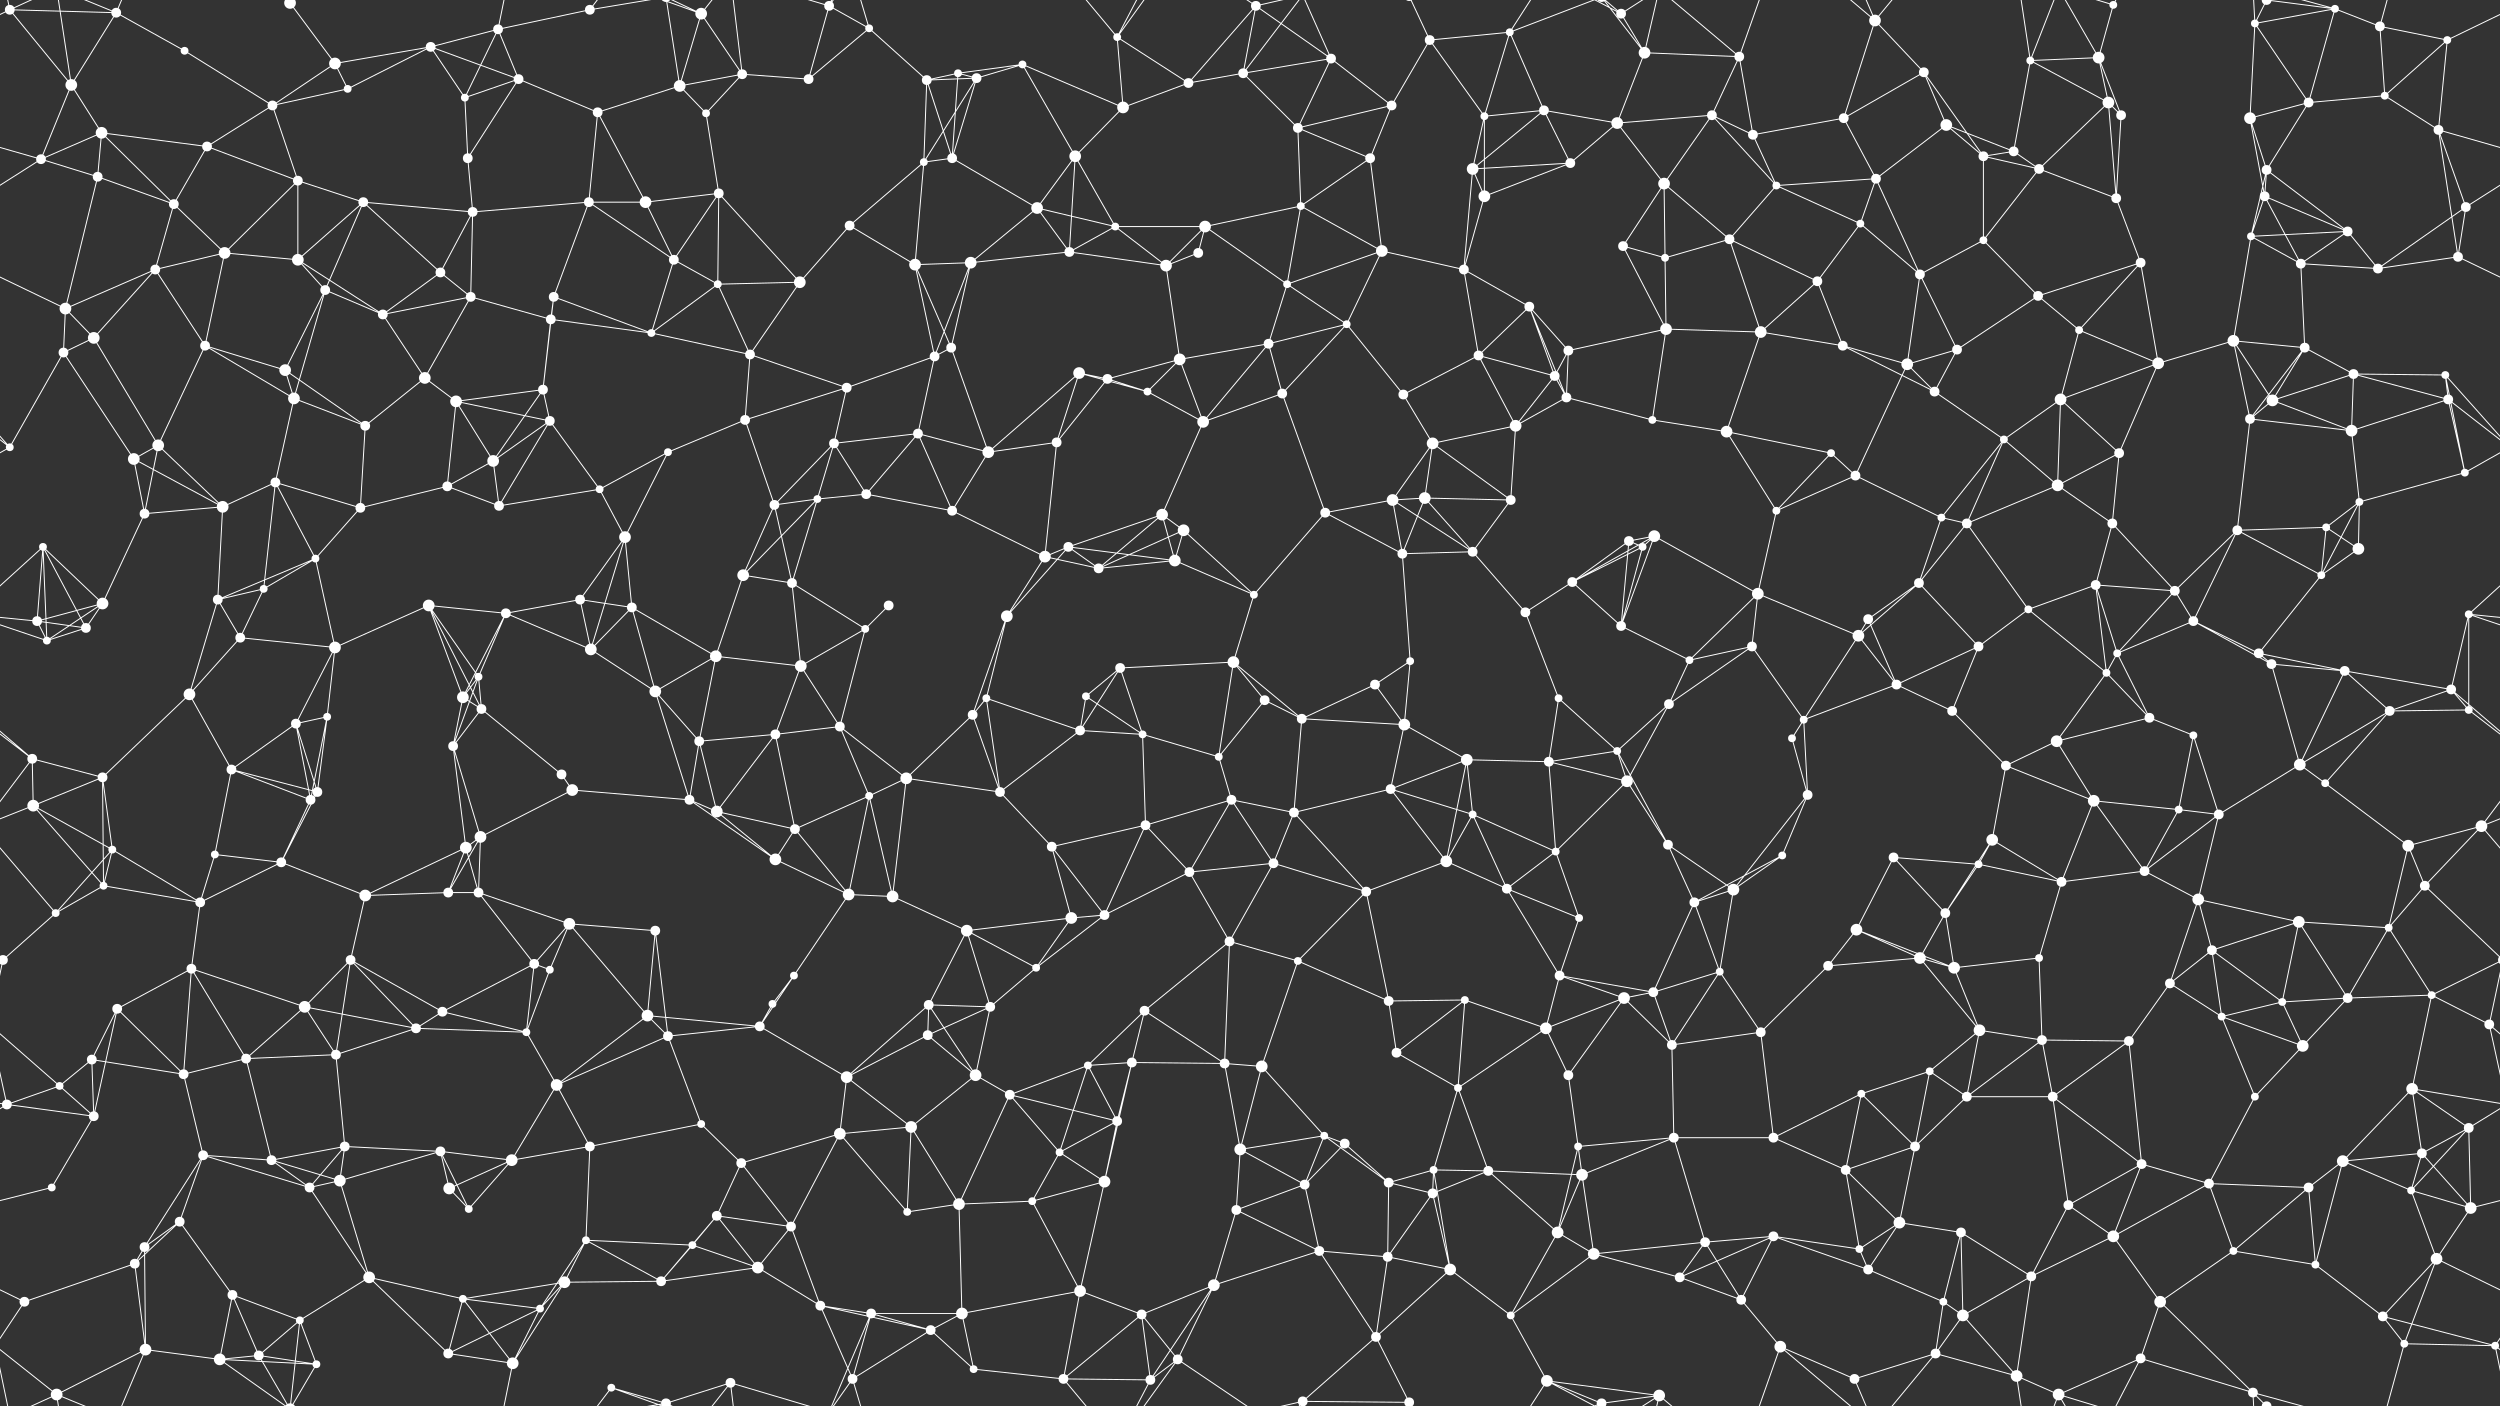 <svg xmlns="http://www.w3.org/2000/svg" width="2560" height="1440" fill="#fff"><rect width="100%" height="100%" fill="#333333" stroke="none"/><circle cx="10" cy="10" r="5"/><circle cx="119" cy="13" r="5"/><circle cx="189" cy="52" r="4"/><circle cx="297" cy="3" r="6"/><circle cx="297" cy="1443" r="6"/><circle cx="343" cy="65" r="6"/><circle cx="441" cy="48" r="5"/><circle cx="510" cy="30" r="5"/><circle cx="604" cy="10" r="5"/><circle cx="718" cy="14" r="6"/><circle cx="760" cy="76" r="5"/><circle cx="849" cy="6" r="5"/><circle cx="890" cy="29" r="4"/><circle cx="981" cy="75" r="4"/><circle cx="1047" cy="66" r="4"/><circle cx="1144" cy="38" r="4"/><circle cx="1273" cy="75" r="5"/><circle cx="1286" cy="6" r="5"/><circle cx="1363" cy="60" r="5"/><circle cx="1464" cy="41" r="5"/><circle cx="1546" cy="33" r="4"/><circle cx="1660" cy="14" r="5"/><circle cx="1684" cy="54" r="6"/><circle cx="1781" cy="58" r="5"/><circle cx="1920" cy="21" r="6"/><circle cx="1970" cy="74" r="5"/><circle cx="2079" cy="62" r="4"/><circle cx="2149" cy="59" r="6"/><circle cx="2164" cy="5" r="4"/><circle cx="2309" cy="24" r="4"/><circle cx="2391" cy="9" r="4"/><circle cx="2437" cy="27" r="5"/><circle cx="2506" cy="41" r="4"/><circle cx="73" cy="87" r="6"/><circle cx="104" cy="136" r="6"/><circle cx="212" cy="150" r="5"/><circle cx="279" cy="108" r="5"/><circle cx="356" cy="91" r="4"/><circle cx="476" cy="100" r="4"/><circle cx="531" cy="81" r="5"/><circle cx="612" cy="115" r="5"/><circle cx="696" cy="88" r="6"/><circle cx="723" cy="116" r="4"/><circle cx="828" cy="81" r="5"/><circle cx="949" cy="82" r="5"/><circle cx="1000" cy="80" r="5"/><circle cx="1101" cy="160" r="6"/><circle cx="1150" cy="110" r="6"/><circle cx="1217" cy="85" r="5"/><circle cx="1329" cy="131" r="5"/><circle cx="1425" cy="108" r="5"/><circle cx="1520" cy="119" r="4"/><circle cx="1581" cy="113" r="5"/><circle cx="1656" cy="126" r="6"/><circle cx="1753" cy="118" r="5"/><circle cx="1795" cy="138" r="5"/><circle cx="1888" cy="121" r="5"/><circle cx="1993" cy="128" r="6"/><circle cx="2062" cy="155" r="5"/><circle cx="2159" cy="105" r="6"/><circle cx="2172" cy="118" r="5"/><circle cx="2304" cy="121" r="6"/><circle cx="2364" cy="105" r="5"/><circle cx="2442" cy="98" r="4"/><circle cx="2497" cy="133" r="5"/><circle cx="42" cy="163" r="5"/><circle cx="100" cy="181" r="5"/><circle cx="178" cy="209" r="5"/><circle cx="305" cy="185" r="5"/><circle cx="372" cy="207" r="5"/><circle cx="479" cy="162" r="5"/><circle cx="484" cy="217" r="5"/><circle cx="603" cy="207" r="5"/><circle cx="661" cy="207" r="6"/><circle cx="736" cy="198" r="5"/><circle cx="870" cy="231" r="5"/><circle cx="946" cy="166" r="4"/><circle cx="975" cy="162" r="5"/><circle cx="1062" cy="213" r="6"/><circle cx="1142" cy="232" r="4"/><circle cx="1234" cy="232" r="6"/><circle cx="1332" cy="211" r="4"/><circle cx="1403" cy="162" r="5"/><circle cx="1508" cy="173" r="6"/><circle cx="1520" cy="201" r="6"/><circle cx="1608" cy="167" r="5"/><circle cx="1704" cy="188" r="6"/><circle cx="1819" cy="190" r="4"/><circle cx="1905" cy="229" r="4"/><circle cx="1921" cy="183" r="5"/><circle cx="2031" cy="160" r="5"/><circle cx="2088" cy="173" r="5"/><circle cx="2167" cy="203" r="5"/><circle cx="2319" cy="201" r="5"/><circle cx="2321" cy="174" r="5"/><circle cx="2404" cy="237" r="5"/><circle cx="2525" cy="212" r="5"/><circle cx="67" cy="316" r="6"/><circle cx="159" cy="276" r="5"/><circle cx="230" cy="259" r="6"/><circle cx="305" cy="266" r="6"/><circle cx="333" cy="297" r="5"/><circle cx="451" cy="279" r="5"/><circle cx="482" cy="304" r="5"/><circle cx="567" cy="304" r="5"/><circle cx="690" cy="266" r="5"/><circle cx="735" cy="291" r="4"/><circle cx="819" cy="289" r="6"/><circle cx="937" cy="271" r="6"/><circle cx="994" cy="269" r="6"/><circle cx="1095" cy="258" r="5"/><circle cx="1194" cy="272" r="6"/><circle cx="1227" cy="259" r="5"/><circle cx="1318" cy="291" r="4"/><circle cx="1415" cy="257" r="6"/><circle cx="1499" cy="276" r="5"/><circle cx="1566" cy="314" r="5"/><circle cx="1662" cy="252" r="5"/><circle cx="1705" cy="264" r="4"/><circle cx="1771" cy="245" r="5"/><circle cx="1861" cy="288" r="5"/><circle cx="1966" cy="281" r="5"/><circle cx="2031" cy="246" r="4"/><circle cx="2087" cy="303" r="5"/><circle cx="2192" cy="269" r="5"/><circle cx="2305" cy="242" r="4"/><circle cx="2356" cy="270" r="5"/><circle cx="2435" cy="275" r="5"/><circle cx="2517" cy="263" r="5"/><circle cx="65" cy="361" r="5"/><circle cx="96" cy="346" r="6"/><circle cx="210" cy="354" r="5"/><circle cx="292" cy="379" r="6"/><circle cx="392" cy="322" r="5"/><circle cx="435" cy="387" r="6"/><circle cx="556" cy="399" r="5"/><circle cx="564" cy="327" r="5"/><circle cx="667" cy="341" r="4"/><circle cx="768" cy="363" r="5"/><circle cx="867" cy="397" r="5"/><circle cx="957" cy="365" r="5"/><circle cx="974" cy="356" r="5"/><circle cx="1105" cy="382" r="6"/><circle cx="1134" cy="388" r="5"/><circle cx="1208" cy="368" r="6"/><circle cx="1299" cy="352" r="5"/><circle cx="1379" cy="332" r="4"/><circle cx="1514" cy="364" r="5"/><circle cx="1592" cy="385" r="5"/><circle cx="1606" cy="359" r="5"/><circle cx="1706" cy="337" r="6"/><circle cx="1803" cy="340" r="6"/><circle cx="1887" cy="354" r="5"/><circle cx="1953" cy="373" r="6"/><circle cx="2004" cy="358" r="5"/><circle cx="2129" cy="338" r="4"/><circle cx="2210" cy="372" r="6"/><circle cx="2287" cy="349" r="6"/><circle cx="2360" cy="356" r="5"/><circle cx="2410" cy="383" r="5"/><circle cx="2504" cy="384" r="4"/><circle cx="10" cy="458" r="4"/><circle cx="137" cy="470" r="6"/><circle cx="162" cy="456" r="6"/><circle cx="301" cy="408" r="6"/><circle cx="374" cy="436" r="5"/><circle cx="467" cy="411" r="6"/><circle cx="505" cy="472" r="6"/><circle cx="563" cy="431" r="5"/><circle cx="684" cy="463" r="4"/><circle cx="763" cy="430" r="5"/><circle cx="854" cy="454" r="5"/><circle cx="940" cy="444" r="5"/><circle cx="1012" cy="463" r="6"/><circle cx="1082" cy="453" r="5"/><circle cx="1175" cy="401" r="4"/><circle cx="1232" cy="432" r="6"/><circle cx="1313" cy="403" r="5"/><circle cx="1437" cy="404" r="5"/><circle cx="1467" cy="454" r="6"/><circle cx="1552" cy="436" r="6"/><circle cx="1604" cy="407" r="5"/><circle cx="1692" cy="430" r="4"/><circle cx="1768" cy="442" r="6"/><circle cx="1875" cy="464" r="4"/><circle cx="1981" cy="401" r="5"/><circle cx="2052" cy="450" r="4"/><circle cx="2110" cy="409" r="6"/><circle cx="2170" cy="464" r="5"/><circle cx="2304" cy="429" r="5"/><circle cx="2327" cy="410" r="6"/><circle cx="2408" cy="441" r="6"/><circle cx="2507" cy="409" r="5"/><circle cx="44" cy="560" r="4"/><circle cx="148" cy="526" r="5"/><circle cx="228" cy="519" r="6"/><circle cx="282" cy="494" r="5"/><circle cx="369" cy="520" r="5"/><circle cx="458" cy="498" r="5"/><circle cx="511" cy="518" r="5"/><circle cx="614" cy="501" r="4"/><circle cx="640" cy="550" r="6"/><circle cx="793" cy="517" r="5"/><circle cx="837" cy="511" r="4"/><circle cx="887" cy="506" r="5"/><circle cx="975" cy="523" r="5"/><circle cx="1094" cy="560" r="5"/><circle cx="1190" cy="527" r="6"/><circle cx="1212" cy="543" r="6"/><circle cx="1357" cy="525" r="5"/><circle cx="1426" cy="512" r="6"/><circle cx="1459" cy="510" r="6"/><circle cx="1547" cy="512" r="5"/><circle cx="1668" cy="554" r="5"/><circle cx="1694" cy="549" r="6"/><circle cx="1819" cy="523" r="4"/><circle cx="1900" cy="487" r="5"/><circle cx="1988" cy="530" r="4"/><circle cx="2014" cy="536" r="5"/><circle cx="2107" cy="497" r="6"/><circle cx="2163" cy="536" r="5"/><circle cx="2291" cy="543" r="5"/><circle cx="2382" cy="540" r="4"/><circle cx="2416" cy="514" r="4"/><circle cx="2524" cy="484" r="4"/><circle cx="38" cy="636" r="5"/><circle cx="105" cy="618" r="6"/><circle cx="223" cy="614" r="5"/><circle cx="270" cy="603" r="4"/><circle cx="323" cy="572" r="4"/><circle cx="439" cy="620" r="6"/><circle cx="518" cy="628" r="5"/><circle cx="594" cy="614" r="5"/><circle cx="647" cy="622" r="5"/><circle cx="761" cy="589" r="6"/><circle cx="811" cy="597" r="5"/><circle cx="910" cy="620" r="5"/><circle cx="1031" cy="631" r="6"/><circle cx="1070" cy="570" r="6"/><circle cx="1125" cy="582" r="5"/><circle cx="1203" cy="574" r="6"/><circle cx="1284" cy="609" r="4"/><circle cx="1436" cy="567" r="5"/><circle cx="1508" cy="565" r="5"/><circle cx="1562" cy="627" r="5"/><circle cx="1610" cy="596" r="5"/><circle cx="1682" cy="560" r="4"/><circle cx="1800" cy="608" r="6"/><circle cx="1913" cy="634" r="5"/><circle cx="1965" cy="597" r="5"/><circle cx="2077" cy="624" r="4"/><circle cx="2146" cy="599" r="5"/><circle cx="2227" cy="605" r="5"/><circle cx="2246" cy="636" r="5"/><circle cx="2377" cy="589" r="4"/><circle cx="2415" cy="562" r="6"/><circle cx="2528" cy="629" r="4"/><circle cx="48" cy="656" r="4"/><circle cx="88" cy="643" r="5"/><circle cx="194" cy="711" r="6"/><circle cx="246" cy="653" r="5"/><circle cx="343" cy="663" r="6"/><circle cx="474" cy="714" r="6"/><circle cx="490" cy="693" r="4"/><circle cx="605" cy="665" r="6"/><circle cx="671" cy="708" r="6"/><circle cx="733" cy="672" r="6"/><circle cx="820" cy="682" r="6"/><circle cx="886" cy="644" r="4"/><circle cx="1010" cy="715" r="4"/><circle cx="1112" cy="713" r="4"/><circle cx="1147" cy="684" r="5"/><circle cx="1263" cy="678" r="6"/><circle cx="1295" cy="717" r="5"/><circle cx="1408" cy="701" r="5"/><circle cx="1444" cy="677" r="4"/><circle cx="1596" cy="715" r="4"/><circle cx="1660" cy="641" r="5"/><circle cx="1730" cy="676" r="4"/><circle cx="1794" cy="662" r="5"/><circle cx="1903" cy="651" r="6"/><circle cx="1942" cy="701" r="5"/><circle cx="2026" cy="662" r="5"/><circle cx="2157" cy="689" r="4"/><circle cx="2168" cy="669" r="4"/><circle cx="2313" cy="669" r="5"/><circle cx="2326" cy="680" r="5"/><circle cx="2401" cy="687" r="5"/><circle cx="2510" cy="706" r="5"/><circle cx="33" cy="777" r="5"/><circle cx="105" cy="796" r="5"/><circle cx="237" cy="788" r="5"/><circle cx="303" cy="741" r="5"/><circle cx="335" cy="734" r="4"/><circle cx="464" cy="764" r="5"/><circle cx="493" cy="726" r="5"/><circle cx="575" cy="793" r="5"/><circle cx="716" cy="759" r="5"/><circle cx="794" cy="752" r="5"/><circle cx="860" cy="744" r="5"/><circle cx="928" cy="797" r="6"/><circle cx="996" cy="732" r="5"/><circle cx="1106" cy="748" r="5"/><circle cx="1170" cy="752" r="4"/><circle cx="1248" cy="775" r="4"/><circle cx="1333" cy="736" r="5"/><circle cx="1438" cy="742" r="6"/><circle cx="1502" cy="778" r="6"/><circle cx="1586" cy="780" r="5"/><circle cx="1656" cy="769" r="4"/><circle cx="1709" cy="721" r="5"/><circle cx="1835" cy="756" r="4"/><circle cx="1847" cy="737" r="4"/><circle cx="1999" cy="728" r="5"/><circle cx="2054" cy="784" r="5"/><circle cx="2106" cy="759" r="6"/><circle cx="2201" cy="735" r="5"/><circle cx="2246" cy="753" r="4"/><circle cx="2355" cy="783" r="6"/><circle cx="2447" cy="728" r="5"/><circle cx="2528" cy="727" r="4"/><circle cx="34" cy="825" r="6"/><circle cx="115" cy="870" r="4"/><circle cx="220" cy="875" r="4"/><circle cx="318" cy="819" r="5"/><circle cx="325" cy="811" r="5"/><circle cx="477" cy="868" r="6"/><circle cx="492" cy="857" r="6"/><circle cx="586" cy="809" r="6"/><circle cx="706" cy="819" r="5"/><circle cx="734" cy="831" r="6"/><circle cx="814" cy="849" r="5"/><circle cx="890" cy="815" r="4"/><circle cx="1024" cy="811" r="5"/><circle cx="1077" cy="867" r="5"/><circle cx="1173" cy="845" r="5"/><circle cx="1261" cy="819" r="5"/><circle cx="1325" cy="832" r="5"/><circle cx="1424" cy="808" r="5"/><circle cx="1508" cy="834" r="4"/><circle cx="1593" cy="872" r="4"/><circle cx="1666" cy="800" r="6"/><circle cx="1708" cy="865" r="5"/><circle cx="1825" cy="876" r="4"/><circle cx="1851" cy="814" r="5"/><circle cx="1939" cy="878" r="5"/><circle cx="2040" cy="860" r="6"/><circle cx="2144" cy="820" r="6"/><circle cx="2231" cy="829" r="4"/><circle cx="2272" cy="834" r="5"/><circle cx="2381" cy="802" r="4"/><circle cx="2466" cy="866" r="6"/><circle cx="2541" cy="846" r="6"/><circle cx="57" cy="935" r="4"/><circle cx="106" cy="907" r="4"/><circle cx="205" cy="924" r="5"/><circle cx="288" cy="883" r="5"/><circle cx="374" cy="917" r="6"/><circle cx="459" cy="914" r="5"/><circle cx="490" cy="914" r="5"/><circle cx="583" cy="946" r="6"/><circle cx="671" cy="953" r="5"/><circle cx="794" cy="880" r="6"/><circle cx="869" cy="916" r="6"/><circle cx="914" cy="918" r="6"/><circle cx="990" cy="953" r="6"/><circle cx="1097" cy="940" r="6"/><circle cx="1131" cy="937" r="5"/><circle cx="1218" cy="893" r="5"/><circle cx="1304" cy="884" r="5"/><circle cx="1399" cy="913" r="5"/><circle cx="1481" cy="882" r="6"/><circle cx="1543" cy="910" r="5"/><circle cx="1617" cy="940" r="4"/><circle cx="1735" cy="924" r="5"/><circle cx="1775" cy="911" r="6"/><circle cx="1901" cy="952" r="6"/><circle cx="1992" cy="935" r="5"/><circle cx="2026" cy="885" r="4"/><circle cx="2111" cy="903" r="5"/><circle cx="2196" cy="892" r="5"/><circle cx="2251" cy="921" r="6"/><circle cx="2354" cy="944" r="6"/><circle cx="2446" cy="950" r="4"/><circle cx="2483" cy="907" r="5"/><circle cx="3" cy="983" r="5"/><circle cx="2563" cy="983" r="5"/><circle cx="120" cy="1033" r="5"/><circle cx="196" cy="992" r="5"/><circle cx="312" cy="1031" r="6"/><circle cx="359" cy="983" r="5"/><circle cx="453" cy="1036" r="5"/><circle cx="547" cy="987" r="5"/><circle cx="563" cy="993" r="4"/><circle cx="663" cy="1040" r="6"/><circle cx="791" cy="1028" r="4"/><circle cx="813" cy="999" r="4"/><circle cx="951" cy="1029" r="5"/><circle cx="1014" cy="1031" r="5"/><circle cx="1061" cy="991" r="4"/><circle cx="1172" cy="1035" r="5"/><circle cx="1259" cy="964" r="5"/><circle cx="1329" cy="984" r="4"/><circle cx="1422" cy="1025" r="5"/><circle cx="1500" cy="1024" r="4"/><circle cx="1597" cy="999" r="5"/><circle cx="1663" cy="1022" r="6"/><circle cx="1693" cy="1016" r="5"/><circle cx="1761" cy="995" r="4"/><circle cx="1872" cy="989" r="5"/><circle cx="1966" cy="981" r="6"/><circle cx="2001" cy="991" r="6"/><circle cx="2088" cy="981" r="4"/><circle cx="2222" cy="1007" r="5"/><circle cx="2265" cy="973" r="5"/><circle cx="2337" cy="1026" r="4"/><circle cx="2404" cy="1022" r="5"/><circle cx="2490" cy="1019" r="4"/><circle cx="61" cy="1112" r="4"/><circle cx="94" cy="1085" r="5"/><circle cx="188" cy="1100" r="5"/><circle cx="252" cy="1084" r="5"/><circle cx="344" cy="1080" r="5"/><circle cx="426" cy="1053" r="5"/><circle cx="539" cy="1057" r="4"/><circle cx="570" cy="1111" r="6"/><circle cx="684" cy="1061" r="5"/><circle cx="778" cy="1051" r="5"/><circle cx="867" cy="1103" r="6"/><circle cx="950" cy="1060" r="5"/><circle cx="999" cy="1101" r="6"/><circle cx="1114" cy="1091" r="4"/><circle cx="1159" cy="1088" r="5"/><circle cx="1254" cy="1089" r="5"/><circle cx="1292" cy="1092" r="6"/><circle cx="1430" cy="1078" r="5"/><circle cx="1493" cy="1114" r="4"/><circle cx="1583" cy="1053" r="6"/><circle cx="1606" cy="1101" r="5"/><circle cx="1712" cy="1070" r="5"/><circle cx="1803" cy="1057" r="5"/><circle cx="1906" cy="1120" r="4"/><circle cx="1976" cy="1097" r="4"/><circle cx="2027" cy="1055" r="6"/><circle cx="2091" cy="1065" r="5"/><circle cx="2180" cy="1066" r="5"/><circle cx="2275" cy="1041" r="4"/><circle cx="2358" cy="1071" r="6"/><circle cx="2470" cy="1115" r="6"/><circle cx="2549" cy="1049" r="5"/><circle cx="7" cy="1131" r="5"/><circle cx="96" cy="1143" r="5"/><circle cx="208" cy="1183" r="5"/><circle cx="278" cy="1188" r="5"/><circle cx="353" cy="1174" r="5"/><circle cx="451" cy="1179" r="5"/><circle cx="524" cy="1188" r="6"/><circle cx="604" cy="1174" r="5"/><circle cx="718" cy="1151" r="4"/><circle cx="759" cy="1191" r="5"/><circle cx="860" cy="1161" r="6"/><circle cx="933" cy="1154" r="6"/><circle cx="1034" cy="1121" r="5"/><circle cx="1085" cy="1180" r="4"/><circle cx="1144" cy="1148" r="5"/><circle cx="1270" cy="1177" r="6"/><circle cx="1356" cy="1163" r="4"/><circle cx="1377" cy="1171" r="5"/><circle cx="1468" cy="1198" r="4"/><circle cx="1524" cy="1199" r="5"/><circle cx="1616" cy="1174" r="4"/><circle cx="1714" cy="1165" r="5"/><circle cx="1816" cy="1165" r="5"/><circle cx="1890" cy="1198" r="5"/><circle cx="1961" cy="1174" r="5"/><circle cx="2014" cy="1123" r="5"/><circle cx="2102" cy="1123" r="5"/><circle cx="2193" cy="1192" r="5"/><circle cx="2309" cy="1123" r="4"/><circle cx="2399" cy="1189" r="6"/><circle cx="2480" cy="1181" r="5"/><circle cx="2528" cy="1155" r="5"/><circle cx="53" cy="1216" r="4"/><circle cx="148" cy="1277" r="5"/><circle cx="184" cy="1251" r="5"/><circle cx="317" cy="1216" r="5"/><circle cx="348" cy="1209" r="6"/><circle cx="460" cy="1217" r="6"/><circle cx="480" cy="1238" r="4"/><circle cx="600" cy="1270" r="4"/><circle cx="709" cy="1275" r="4"/><circle cx="734" cy="1245" r="5"/><circle cx="810" cy="1256" r="5"/><circle cx="929" cy="1241" r="4"/><circle cx="982" cy="1233" r="6"/><circle cx="1057" cy="1230" r="4"/><circle cx="1131" cy="1210" r="6"/><circle cx="1266" cy="1239" r="5"/><circle cx="1336" cy="1213" r="5"/><circle cx="1422" cy="1211" r="5"/><circle cx="1467" cy="1222" r="5"/><circle cx="1595" cy="1262" r="6"/><circle cx="1620" cy="1203" r="6"/><circle cx="1746" cy="1272" r="5"/><circle cx="1816" cy="1266" r="5"/><circle cx="1904" cy="1279" r="4"/><circle cx="1945" cy="1252" r="6"/><circle cx="2008" cy="1262" r="5"/><circle cx="2118" cy="1234" r="5"/><circle cx="2164" cy="1266" r="6"/><circle cx="2262" cy="1212" r="5"/><circle cx="2364" cy="1216" r="5"/><circle cx="2469" cy="1219" r="4"/><circle cx="2530" cy="1237" r="6"/><circle cx="25" cy="1333" r="5"/><circle cx="138" cy="1294" r="5"/><circle cx="238" cy="1326" r="5"/><circle cx="307" cy="1352" r="4"/><circle cx="378" cy="1308" r="6"/><circle cx="474" cy="1330" r="4"/><circle cx="553" cy="1340" r="4"/><circle cx="578" cy="1313" r="6"/><circle cx="677" cy="1312" r="5"/><circle cx="776" cy="1298" r="6"/><circle cx="840" cy="1337" r="5"/><circle cx="892" cy="1345" r="5"/><circle cx="985" cy="1345" r="6"/><circle cx="1106" cy="1322" r="6"/><circle cx="1169" cy="1346" r="5"/><circle cx="1243" cy="1316" r="6"/><circle cx="1351" cy="1281" r="5"/><circle cx="1421" cy="1287" r="5"/><circle cx="1485" cy="1300" r="6"/><circle cx="1547" cy="1347" r="4"/><circle cx="1632" cy="1284" r="6"/><circle cx="1720" cy="1308" r="5"/><circle cx="1783" cy="1331" r="5"/><circle cx="1913" cy="1300" r="5"/><circle cx="1990" cy="1333" r="4"/><circle cx="2010" cy="1347" r="6"/><circle cx="2080" cy="1307" r="5"/><circle cx="2212" cy="1333" r="6"/><circle cx="2287" cy="1281" r="4"/><circle cx="2371" cy="1295" r="4"/><circle cx="2440" cy="1348" r="5"/><circle cx="2495" cy="1289" r="6"/><circle cx="58" cy="1428" r="6"/><circle cx="149" cy="1382" r="6"/><circle cx="225" cy="1392" r="6"/><circle cx="265" cy="1388" r="5"/><circle cx="324" cy="1397" r="4"/><circle cx="459" cy="1386" r="5"/><circle cx="525" cy="1396" r="6"/><circle cx="626" cy="1421" r="4"/><circle cx="682" cy="1437" r="5"/><circle cx="682" cy="-3" r="5"/><circle cx="748" cy="1416" r="5"/><circle cx="873" cy="1412" r="5"/><circle cx="953" cy="1362" r="5"/><circle cx="997" cy="1402" r="4"/><circle cx="1089" cy="1412" r="5"/><circle cx="1178" cy="1413" r="5"/><circle cx="1206" cy="1392" r="5"/><circle cx="1334" cy="1435" r="5"/><circle cx="1409" cy="1369" r="5"/><circle cx="1443" cy="1436" r="5"/><circle cx="1443" cy="-4" r="5"/><circle cx="1584" cy="1414" r="6"/><circle cx="1640" cy="1437" r="5"/><circle cx="1640" cy="-3" r="5"/><circle cx="1699" cy="1429" r="6"/><circle cx="1823" cy="1379" r="6"/><circle cx="1899" cy="1412" r="5"/><circle cx="1982" cy="1386" r="5"/><circle cx="2065" cy="1409" r="6"/><circle cx="2108" cy="1428" r="6"/><circle cx="2192" cy="1391" r="5"/><circle cx="2307" cy="1426" r="5"/><circle cx="2321" cy="1440" r="5"/><circle cx="2321" cy="-0" r="5"/><circle cx="2462" cy="1376" r="4"/><circle cx="2555" cy="1378" r="4"/><path stroke="#fff" d="M10 10L119 13M10 10L-54 41M10 10L73 87M10 10L58 -12M10 10L-5 -62M2570 10L2506 41M2570 10L2555 -62M10 1450L58 1428M10 1450L-5 1378M2570 1450L2555 1378M119 13L189 52M119 13L73 87M119 13L58 -12M119 13L149 -58M119 1453L58 1428M119 1453L149 1382M189 52L279 108M297 3L343 65M297 3L307 -88M297 3L225 -48M297 3L265 -52M297 3L324 -43M297 1443L307 1352M297 1443L225 1392M297 1443L265 1388M297 1443L324 1397M343 65L441 48M343 65L279 108M343 65L356 91M441 48L510 30M441 48L356 91M441 48L476 100M441 48L531 81M510 30L604 10M510 30L476 100M510 30L531 81M510 30L525 -44M510 1470L525 1396M604 10L626 -19M604 10L682 -3M604 1450L626 1421M604 1450L682 1437M718 14L760 76M718 14L696 88M718 14L626 -19M718 14L682 -3M718 14L748 -24M718 1454L626 1421M718 1454L682 1437M718 1454L748 1416M760 76L696 88M760 76L723 116M760 76L828 81M760 76L748 -24M760 1516L748 1416M849 6L890 29M849 6L828 81M849 6L892 -95M849 6L748 -24M849 6L873 -28M849 1446L892 1345M849 1446L748 1416M849 1446L873 1412M890 29L828 81M890 29L949 82M890 29L873 -28M890 1469L873 1412M981 75L1047 66M981 75L949 82M981 75L1000 80M981 75L975 162M1047 66L1000 80M1047 66L1101 160M1047 66L1150 110M1144 38L1150 110M1144 38L1217 85M1144 38L1089 -28M1144 38L1178 -27M1144 38L1206 -48M1144 1478L1089 1412M1144 1478L1178 1413M1144 1478L1206 1392M1273 75L1286 6M1273 75L1363 60M1273 75L1217 85M1273 75L1329 131M1273 75L1334 -5M1273 1515L1334 1435M1286 6L1363 60M1286 6L1217 85M1286 6L1206 -48M1286 6L1334 -5M1286 1446L1206 1392M1286 1446L1334 1435M1363 60L1329 131M1363 60L1425 108M1363 60L1334 -5M1363 1500L1334 1435M1464 41L1546 33M1464 41L1425 108M1464 41L1520 119M1464 41L1443 -4M1464 1481L1443 1436M1546 33L1520 119M1546 33L1581 113M1546 33L1584 -26M1546 33L1640 -3M1546 1473L1584 1414M1546 1473L1640 1437M1660 14L1684 54M1660 14L1584 -26M1660 14L1640 -3M1660 14L1699 -11M1660 1454L1584 1414M1660 1454L1640 1437M1660 1454L1699 1429M1684 54L1781 58M1684 54L1656 126M1684 54L1640 -3M1684 54L1699 -11M1684 1494L1640 1437M1684 1494L1699 1429M1781 58L1753 118M1781 58L1795 138M1781 58L1699 -11M1781 58L1823 -61M1781 1498L1699 1429M1781 1498L1823 1379M1920 21L1970 74M1920 21L1888 121M1920 21L1823 -61M1920 21L1899 -28M1920 21L1982 -54M1920 1461L1823 1379M1920 1461L1899 1412M1920 1461L1982 1386M1970 74L1888 121M1970 74L1993 128M1970 74L2031 160M2079 62L2149 59M2079 62L2062 155M2079 62L2159 105M2079 62L2065 -31M2079 62L2108 -12M2079 1502L2065 1409M2079 1502L2108 1428M2149 59L2164 5M2149 59L2159 105M2149 59L2172 118M2149 59L2108 -12M2149 1499L2108 1428M2164 5L2108 -12M2164 5L2192 -49M2164 1445L2108 1428M2164 1445L2192 1391M2309 24L2391 9M2309 24L2304 121M2309 24L2364 105M2309 24L2307 -14M2309 24L2321 -0M2309 1464L2307 1426M2309 1464L2321 1440M2391 9L2437 27M2391 9L2364 105M2391 9L2307 -14M2391 9L2321 -0M2391 1449L2307 1426M2391 1449L2321 1440M2437 27L2506 41M2437 27L2442 98M2437 27L2462 -64M2437 1467L2462 1376M2506 41L2442 98M2506 41L2497 133M73 87L104 136M73 87L42 163M73 87L58 -12M73 1527L58 1428M104 136L212 150M104 136L42 163M104 136L100 181M104 136L178 209M212 150L279 108M212 150L178 209M212 150L305 185M279 108L356 91M279 108L305 185M476 100L531 81M476 100L479 162M531 81L612 115M531 81L479 162M612 115L696 88M612 115L603 207M612 115L661 207M696 88L723 116M696 88L682 -3M696 1528L682 1437M723 116L736 198M949 82L1000 80M949 82L946 166M949 82L975 162M1000 80L946 166M1000 80L975 162M1101 160L1150 110M1101 160L1062 213M1101 160L1142 232M1101 160L1095 258M1150 110L1217 85M1329 131L1425 108M1329 131L1332 211M1329 131L1403 162M1425 108L1403 162M1520 119L1581 113M1520 119L1508 173M1520 119L1520 201M1581 113L1656 126M1581 113L1508 173M1581 113L1608 167M1656 126L1753 118M1656 126L1608 167M1656 126L1704 188M1753 118L1795 138M1753 118L1704 188M1753 118L1819 190M1795 138L1888 121M1795 138L1819 190M1888 121L1921 183M1993 128L2062 155M1993 128L1921 183M1993 128L2031 160M2062 155L2031 160M2062 155L2088 173M2159 105L2172 118M2159 105L2088 173M2159 105L2167 203M2172 118L2167 203M2304 121L2364 105M2304 121L2319 201M2304 121L2321 174M2364 105L2442 98M2364 105L2321 174M2442 98L2497 133M2497 133L2602 163M2497 133L2525 212M2497 133L2517 263M-63 133L42 163M42 163L100 181M42 163L-35 212M2602 163L2525 212M100 181L178 209M100 181L67 316M178 209L159 276M178 209L230 259M305 185L372 207M305 185L230 259M305 185L305 266M372 207L484 217M372 207L305 266M372 207L333 297M372 207L451 279M479 162L484 217M484 217L603 207M484 217L451 279M484 217L482 304M603 207L661 207M603 207L567 304M603 207L690 266M661 207L736 198M661 207L690 266M736 198L690 266M736 198L735 291M736 198L819 289M870 231L946 166M870 231L819 289M870 231L937 271M946 166L975 162M946 166L937 271M975 162L1062 213M1062 213L1142 232M1062 213L994 269M1062 213L1095 258M1142 232L1234 232M1142 232L1095 258M1142 232L1194 272M1234 232L1332 211M1234 232L1194 272M1234 232L1227 259M1234 232L1318 291M1332 211L1403 162M1332 211L1318 291M1332 211L1415 257M1403 162L1415 257M1508 173L1520 201M1508 173L1608 167M1508 173L1499 276M1520 201L1608 167M1520 201L1499 276M1704 188L1662 252M1704 188L1705 264M1704 188L1771 245M1819 190L1905 229M1819 190L1921 183M1819 190L1771 245M1905 229L1921 183M1905 229L1861 288M1905 229L1966 281M1921 183L1966 281M2031 160L2088 173M2031 160L2031 246M2088 173L2167 203M2088 173L2031 246M2167 203L2192 269M2319 201L2321 174M2319 201L2404 237M2319 201L2305 242M2319 201L2356 270M2321 174L2404 237M2321 174L2305 242M2404 237L2305 242M2404 237L2356 270M2404 237L2435 275M2525 212L2435 275M2525 212L2517 263M67 316L159 276M67 316L-43 263M67 316L65 361M67 316L96 346M2627 316L2517 263M159 276L230 259M159 276L96 346M159 276L210 354M230 259L305 266M230 259L210 354M305 266L333 297M305 266L392 322M333 297L292 379M333 297L392 322M333 297L301 408M451 279L482 304M451 279L392 322M482 304L392 322M482 304L435 387M482 304L564 327M567 304L556 399M567 304L564 327M567 304L667 341M690 266L735 291M690 266L667 341M735 291L819 289M735 291L667 341M735 291L768 363M819 289L768 363M937 271L994 269M937 271L957 365M937 271L974 356M994 269L1095 258M994 269L957 365M994 269L974 356M1095 258L1194 272M1194 272L1227 259M1194 272L1208 368M1318 291L1415 257M1318 291L1299 352M1318 291L1379 332M1415 257L1499 276M1415 257L1379 332M1499 276L1566 314M1499 276L1514 364M1566 314L1514 364M1566 314L1592 385M1566 314L1606 359M1566 314L1604 407M1662 252L1705 264M1662 252L1706 337M1705 264L1771 245M1705 264L1706 337M1771 245L1861 288M1771 245L1803 340M1861 288L1803 340M1861 288L1887 354M1966 281L2031 246M1966 281L1953 373M1966 281L2004 358M2031 246L2087 303M2087 303L2192 269M2087 303L2004 358M2087 303L2129 338M2192 269L2129 338M2192 269L2210 372M2305 242L2356 270M2305 242L2287 349M2356 270L2435 275M2356 270L2360 356M2435 275L2517 263M65 361L96 346M65 361L10 458M65 361L137 470M96 346L162 456M210 354L292 379M210 354L162 456M210 354L301 408M292 379L301 408M292 379L374 436M392 322L435 387M435 387L374 436M435 387L467 411M556 399L564 327M556 399L467 411M556 399L505 472M556 399L563 431M564 327L667 341M667 341L768 363M768 363L867 397M768 363L763 430M867 397L957 365M867 397L763 430M867 397L854 454M957 365L974 356M957 365L940 444M974 356L1012 463M1105 382L1134 388M1105 382L1012 463M1105 382L1082 453M1105 382L1175 401M1134 388L1208 368M1134 388L1082 453M1134 388L1175 401M1208 368L1299 352M1208 368L1175 401M1208 368L1232 432M1299 352L1379 332M1299 352L1232 432M1299 352L1313 403M1379 332L1313 403M1379 332L1437 404M1514 364L1592 385M1514 364L1437 404M1514 364L1552 436M1592 385L1606 359M1592 385L1552 436M1592 385L1604 407M1606 359L1706 337M1606 359L1604 407M1706 337L1803 340M1706 337L1692 430M1803 340L1887 354M1803 340L1768 442M1887 354L1953 373M1887 354L1981 401M1953 373L2004 358M1953 373L1981 401M1953 373L1900 487M2004 358L1981 401M2129 338L2210 372M2129 338L2110 409M2210 372L2287 349M2210 372L2110 409M2210 372L2170 464M2287 349L2360 356M2287 349L2304 429M2287 349L2327 410M2360 356L2410 383M2360 356L2304 429M2360 356L2327 410M2410 383L2504 384M2410 383L2327 410M2410 383L2408 441M2410 383L2507 409M2504 384L2570 458M2504 384L2507 409M2504 384L2524 484M-56 384L10 458M10 458L-53 409M10 458L-36 484M2570 458L2507 409M2570 458L2524 484M137 470L162 456M137 470L148 526M137 470L228 519M162 456L148 526M162 456L228 519M301 408L374 436M301 408L282 494M374 436L369 520M467 411L505 472M467 411L563 431M467 411L458 498M505 472L563 431M505 472L458 498M505 472L511 518M563 431L511 518M563 431L614 501M684 463L763 430M684 463L614 501M684 463L640 550M763 430L793 517M854 454L940 444M854 454L793 517M854 454L837 511M854 454L887 506M940 444L1012 463M940 444L887 506M940 444L975 523M1012 463L1082 453M1012 463L975 523M1082 453L1070 570M1175 401L1232 432M1232 432L1313 403M1232 432L1190 527M1313 403L1357 525M1437 404L1467 454M1467 454L1552 436M1467 454L1426 512M1467 454L1459 510M1467 454L1547 512M1552 436L1604 407M1552 436L1547 512M1604 407L1692 430M1692 430L1768 442M1768 442L1875 464M1768 442L1819 523M1875 464L1819 523M1875 464L1900 487M1981 401L2052 450M2052 450L2110 409M2052 450L1988 530M2052 450L2014 536M2052 450L2107 497M2110 409L2170 464M2110 409L2107 497M2170 464L2107 497M2170 464L2163 536M2304 429L2327 410M2304 429L2408 441M2304 429L2291 543M2327 410L2408 441M2408 441L2507 409M2408 441L2416 514M2507 409L2524 484M44 560L38 636M44 560L105 618M44 560L-32 629M44 560L48 656M44 560L88 643M2604 560L2528 629M148 526L228 519M148 526L105 618M228 519L282 494M228 519L223 614M282 494L369 520M282 494L270 603M282 494L323 572M369 520L458 498M369 520L323 572M458 498L511 518M511 518L614 501M614 501L640 550M640 550L594 614M640 550L647 622M640 550L605 665M793 517L837 511M793 517L761 589M793 517L811 597M837 511L887 506M837 511L761 589M837 511L811 597M887 506L975 523M975 523L1070 570M1094 560L1190 527M1094 560L1031 631M1094 560L1070 570M1094 560L1125 582M1094 560L1203 574M1190 527L1212 543M1190 527L1125 582M1190 527L1203 574M1212 543L1125 582M1212 543L1203 574M1212 543L1284 609M1357 525L1426 512M1357 525L1284 609M1357 525L1436 567M1426 512L1459 510M1426 512L1436 567M1426 512L1508 565M1459 510L1547 512M1459 510L1436 567M1459 510L1508 565M1547 512L1508 565M1668 554L1694 549M1668 554L1610 596M1668 554L1682 560M1668 554L1660 641M1694 549L1610 596M1694 549L1682 560M1694 549L1800 608M1694 549L1660 641M1819 523L1900 487M1819 523L1800 608M1900 487L1988 530M1988 530L2014 536M1988 530L1965 597M2014 536L2107 497M2014 536L1965 597M2014 536L2077 624M2107 497L2163 536M2163 536L2146 599M2163 536L2227 605M2291 543L2382 540M2291 543L2227 605M2291 543L2246 636M2291 543L2377 589M2382 540L2416 514M2382 540L2377 589M2382 540L2415 562M2416 514L2524 484M2416 514L2377 589M2416 514L2415 562M38 636L105 618M38 636L-32 629M38 636L48 656M38 636L88 643M2598 636L2528 629M105 618L48 656M105 618L88 643M223 614L270 603M223 614L323 572M223 614L194 711M223 614L246 653M270 603L323 572M270 603L246 653M323 572L343 663M439 620L518 628M439 620L343 663M439 620L474 714M439 620L490 693M439 620L493 726M518 628L594 614M518 628L474 714M518 628L490 693M518 628L605 665M594 614L647 622M594 614L605 665M647 622L605 665M647 622L671 708M647 622L733 672M761 589L811 597M761 589L733 672M811 597L820 682M811 597L886 644M910 620L886 644M1031 631L1070 570M1031 631L1010 715M1031 631L996 732M1070 570L1125 582M1125 582L1203 574M1203 574L1284 609M1284 609L1263 678M1436 567L1508 565M1436 567L1444 677M1508 565L1562 627M1562 627L1610 596M1562 627L1596 715M1610 596L1682 560M1610 596L1660 641M1682 560L1660 641M1800 608L1730 676M1800 608L1794 662M1800 608L1903 651M1913 634L1965 597M1913 634L1903 651M1913 634L1942 701M1965 597L1903 651M1965 597L2026 662M2077 624L2146 599M2077 624L2026 662M2077 624L2157 689M2146 599L2227 605M2146 599L2157 689M2146 599L2168 669M2227 605L2246 636M2227 605L2168 669M2246 636L2168 669M2246 636L2313 669M2246 636L2326 680M2377 589L2415 562M2377 589L2313 669M2528 629L2608 656M2528 629L2510 706M2528 629L2528 727M-32 629L48 656M48 656L88 643M194 711L246 653M194 711L105 796M194 711L237 788M246 653L343 663M343 663L303 741M343 663L335 734M474 714L490 693M474 714L464 764M474 714L493 726M490 693L464 764M490 693L493 726M605 665L671 708M671 708L733 672M671 708L716 759M671 708L706 819M733 672L820 682M733 672L716 759M820 682L886 644M820 682L794 752M820 682L860 744M886 644L860 744M1010 715L996 732M1010 715L1106 748M1010 715L1024 811M1112 713L1147 684M1112 713L1106 748M1112 713L1170 752M1147 684L1263 678M1147 684L1106 748M1147 684L1170 752M1263 678L1295 717M1263 678L1248 775M1263 678L1333 736M1295 717L1248 775M1295 717L1333 736M1408 701L1444 677M1408 701L1333 736M1408 701L1438 742M1444 677L1438 742M1596 715L1586 780M1596 715L1656 769M1660 641L1730 676M1730 676L1794 662M1730 676L1709 721M1794 662L1709 721M1794 662L1847 737M1903 651L1942 701M1903 651L1847 737M1942 701L2026 662M1942 701L1847 737M1942 701L1999 728M2026 662L1999 728M2157 689L2168 669M2157 689L2106 759M2157 689L2201 735M2168 669L2201 735M2313 669L2326 680M2313 669L2401 687M2326 680L2401 687M2326 680L2355 783M2401 687L2510 706M2401 687L2355 783M2401 687L2447 728M2510 706L2593 777M2510 706L2447 728M2510 706L2528 727M-50 706L33 777M33 777L105 796M33 777L-32 727M33 777L34 825M33 777L-19 846M2593 777L2528 727M2593 777L2541 846M105 796L34 825M105 796L115 870M105 796L106 907M237 788L303 741M237 788L220 875M237 788L318 819M237 788L325 811M303 741L335 734M303 741L318 819M303 741L325 811M335 734L318 819M335 734L325 811M464 764L493 726M464 764L477 868M464 764L492 857M493 726L575 793M575 793L586 809M716 759L794 752M716 759L706 819M716 759L734 831M794 752L860 744M794 752L734 831M794 752L814 849M860 744L928 797M860 744L890 815M928 797L996 732M928 797L890 815M928 797L1024 811M928 797L914 918M996 732L1024 811M1106 748L1170 752M1106 748L1024 811M1170 752L1248 775M1170 752L1173 845M1248 775L1261 819M1333 736L1438 742M1333 736L1325 832M1438 742L1502 778M1438 742L1424 808M1502 778L1586 780M1502 778L1424 808M1502 778L1508 834M1502 778L1481 882M1586 780L1656 769M1586 780L1593 872M1586 780L1666 800M1656 769L1709 721M1656 769L1666 800M1656 769L1708 865M1709 721L1666 800M1835 756L1847 737M1835 756L1851 814M1847 737L1851 814M1999 728L2054 784M2054 784L2106 759M2054 784L2040 860M2054 784L2144 820M2106 759L2201 735M2106 759L2144 820M2201 735L2246 753M2246 753L2231 829M2246 753L2272 834M2355 783L2447 728M2355 783L2272 834M2355 783L2381 802M2447 728L2528 727M2447 728L2381 802M34 825L115 870M34 825L-19 846M34 825L106 907M2594 825L2541 846M115 870L57 935M115 870L106 907M115 870L205 924M220 875L205 924M220 875L288 883M318 819L325 811M318 819L288 883M325 811L288 883M477 868L492 857M477 868L374 917M477 868L459 914M477 868L490 914M492 857L586 809M492 857L459 914M492 857L490 914M586 809L706 819M706 819L734 831M706 819L794 880M734 831L814 849M734 831L794 880M814 849L890 815M814 849L794 880M814 849L869 916M890 815L869 916M890 815L914 918M1024 811L1077 867M1077 867L1173 845M1077 867L1097 940M1077 867L1131 937M1173 845L1261 819M1173 845L1131 937M1173 845L1218 893M1261 819L1325 832M1261 819L1218 893M1261 819L1304 884M1325 832L1424 808M1325 832L1304 884M1325 832L1399 913M1424 808L1508 834M1424 808L1481 882M1508 834L1593 872M1508 834L1481 882M1508 834L1543 910M1593 872L1666 800M1593 872L1543 910M1593 872L1617 940M1666 800L1708 865M1708 865L1735 924M1708 865L1775 911M1825 876L1851 814M1825 876L1735 924M1825 876L1775 911M1851 814L1775 911M1939 878L1901 952M1939 878L1992 935M1939 878L2026 885M2040 860L1992 935M2040 860L2026 885M2040 860L2111 903M2144 820L2231 829M2144 820L2111 903M2144 820L2196 892M2231 829L2272 834M2231 829L2196 892M2272 834L2196 892M2272 834L2251 921M2381 802L2466 866M2466 866L2541 846M2466 866L2446 950M2466 866L2483 907M2541 846L2617 935M2541 846L2483 907M-19 846L57 935M57 935L106 907M57 935L3 983M106 907L205 924M205 924L288 883M205 924L196 992M288 883L374 917M374 917L459 914M374 917L359 983M459 914L490 914M490 914L583 946M490 914L547 987M583 946L671 953M583 946L547 987M583 946L563 993M583 946L663 1040M671 953L663 1040M671 953L684 1061M794 880L869 916M869 916L914 918M869 916L813 999M914 918L990 953M990 953L1097 940M990 953L951 1029M990 953L1014 1031M990 953L1061 991M1097 940L1131 937M1097 940L1061 991M1131 937L1218 893M1131 937L1061 991M1218 893L1304 884M1218 893L1259 964M1304 884L1399 913M1304 884L1259 964M1399 913L1481 882M1399 913L1329 984M1399 913L1422 1025M1481 882L1543 910M1543 910L1617 940M1543 910L1597 999M1617 940L1597 999M1735 924L1775 911M1735 924L1693 1016M1735 924L1761 995M1775 911L1761 995M1901 952L1872 989M1901 952L1966 981M1901 952L2001 991M1992 935L2026 885M1992 935L1966 981M1992 935L2001 991M2026 885L2111 903M2111 903L2196 892M2111 903L2088 981M2196 892L2251 921M2251 921L2354 944M2251 921L2222 1007M2251 921L2265 973M2354 944L2446 950M2354 944L2265 973M2354 944L2337 1026M2354 944L2404 1022M2446 950L2483 907M2446 950L2404 1022M2446 950L2490 1019M2483 907L2563 983M-77 907L3 983M3 983L-70 1019M3 983L-11 1049M2563 983L2490 1019M2563 983L2549 1049M120 1033L196 992M120 1033L94 1085M120 1033L188 1100M120 1033L96 1143M196 992L312 1031M196 992L188 1100M196 992L252 1084M312 1031L359 983M312 1031L252 1084M312 1031L344 1080M312 1031L426 1053M359 983L453 1036M359 983L344 1080M359 983L426 1053M453 1036L547 987M453 1036L426 1053M453 1036L539 1057M547 987L563 993M547 987L539 1057M563 993L539 1057M663 1040L570 1111M663 1040L684 1061M663 1040L778 1051M791 1028L813 999M791 1028L778 1051M813 999L778 1051M951 1029L1014 1031M951 1029L867 1103M951 1029L950 1060M951 1029L999 1101M1014 1031L1061 991M1014 1031L950 1060M1014 1031L999 1101M1172 1035L1259 964M1172 1035L1114 1091M1172 1035L1159 1088M1172 1035L1254 1089M1259 964L1329 984M1259 964L1254 1089M1329 984L1422 1025M1329 984L1292 1092M1422 1025L1500 1024M1422 1025L1430 1078M1500 1024L1430 1078M1500 1024L1493 1114M1500 1024L1583 1053M1597 999L1663 1022M1597 999L1693 1016M1597 999L1583 1053M1663 1022L1693 1016M1663 1022L1583 1053M1663 1022L1606 1101M1663 1022L1712 1070M1693 1016L1761 995M1693 1016L1712 1070M1761 995L1712 1070M1761 995L1803 1057M1872 989L1966 981M1872 989L1803 1057M1966 981L2001 991M1966 981L2027 1055M2001 991L2088 981M2001 991L2027 1055M2088 981L2091 1065M2222 1007L2265 973M2222 1007L2180 1066M2222 1007L2275 1041M2265 973L2337 1026M2265 973L2275 1041M2337 1026L2404 1022M2337 1026L2275 1041M2337 1026L2358 1071M2404 1022L2490 1019M2404 1022L2358 1071M2490 1019L2470 1115M2490 1019L2549 1049M61 1112L94 1085M61 1112L-11 1049M61 1112L7 1131M61 1112L96 1143M2621 1112L2549 1049M94 1085L188 1100M94 1085L96 1143M188 1100L252 1084M188 1100L208 1183M252 1084L344 1080M252 1084L278 1188M344 1080L426 1053M344 1080L353 1174M426 1053L539 1057M539 1057L570 1111M570 1111L684 1061M570 1111L524 1188M570 1111L604 1174M684 1061L778 1051M684 1061L718 1151M778 1051L867 1103M867 1103L950 1060M867 1103L860 1161M867 1103L933 1154M950 1060L999 1101M999 1101L933 1154M999 1101L1034 1121M1114 1091L1159 1088M1114 1091L1034 1121M1114 1091L1085 1180M1114 1091L1144 1148M1159 1088L1254 1089M1159 1088L1144 1148M1159 1088L1131 1210M1254 1089L1292 1092M1254 1089L1270 1177M1292 1092L1270 1177M1292 1092L1356 1163M1430 1078L1493 1114M1493 1114L1583 1053M1493 1114L1468 1198M1493 1114L1524 1199M1583 1053L1606 1101M1606 1101L1616 1174M1712 1070L1803 1057M1712 1070L1714 1165M1803 1057L1816 1165M1906 1120L1976 1097M1906 1120L1816 1165M1906 1120L1890 1198M1906 1120L1961 1174M1976 1097L2027 1055M1976 1097L1961 1174M1976 1097L2014 1123M2027 1055L2091 1065M2027 1055L2014 1123M2091 1065L2180 1066M2091 1065L2014 1123M2091 1065L2102 1123M2180 1066L2102 1123M2180 1066L2193 1192M2275 1041L2358 1071M2275 1041L2309 1123M2358 1071L2309 1123M2470 1115L2567 1131M2470 1115L2399 1189M2470 1115L2480 1181M2470 1115L2528 1155M-90 1115L7 1131M2549 1049L2567 1131M-11 1049L7 1131M7 1131L96 1143M7 1131L-32 1155M2567 1131L2528 1155M96 1143L53 1216M208 1183L278 1188M208 1183L148 1277M208 1183L184 1251M208 1183L317 1216M278 1188L353 1174M278 1188L317 1216M278 1188L348 1209M353 1174L451 1179M353 1174L317 1216M353 1174L348 1209M451 1179L524 1188M451 1179L348 1209M451 1179L460 1217M451 1179L480 1238M524 1188L604 1174M524 1188L460 1217M524 1188L480 1238M604 1174L718 1151M604 1174L600 1270M718 1151L759 1191M759 1191L860 1161M759 1191L734 1245M759 1191L810 1256M860 1161L933 1154M860 1161L810 1256M860 1161L929 1241M933 1154L929 1241M933 1154L982 1233M1034 1121L1085 1180M1034 1121L1144 1148M1034 1121L982 1233M1085 1180L1144 1148M1085 1180L1057 1230M1085 1180L1131 1210M1144 1148L1131 1210M1270 1177L1356 1163M1270 1177L1266 1239M1270 1177L1336 1213M1356 1163L1377 1171M1356 1163L1336 1213M1356 1163L1422 1211M1377 1171L1336 1213M1377 1171L1422 1211M1468 1198L1524 1199M1468 1198L1422 1211M1468 1198L1467 1222M1468 1198L1485 1300M1524 1199L1467 1222M1524 1199L1595 1262M1524 1199L1620 1203M1616 1174L1714 1165M1616 1174L1595 1262M1616 1174L1620 1203M1714 1165L1816 1165M1714 1165L1620 1203M1714 1165L1746 1272M1816 1165L1890 1198M1890 1198L1961 1174M1890 1198L1904 1279M1890 1198L1945 1252M1961 1174L2014 1123M1961 1174L1945 1252M2014 1123L2102 1123M2102 1123L2193 1192M2102 1123L2118 1234M2193 1192L2118 1234M2193 1192L2164 1266M2193 1192L2262 1212M2309 1123L2262 1212M2399 1189L2480 1181M2399 1189L2364 1216M2399 1189L2469 1219M2399 1189L2371 1295M2480 1181L2528 1155M2480 1181L2469 1219M2480 1181L2530 1237M2528 1155L2469 1219M2528 1155L2530 1237M53 1216L-30 1237M2613 1216L2530 1237M148 1277L184 1251M148 1277L138 1294M148 1277L149 1382M184 1251L138 1294M184 1251L238 1326M317 1216L348 1209M317 1216L378 1308M348 1209L378 1308M460 1217L480 1238M600 1270L709 1275M600 1270L553 1340M600 1270L578 1313M600 1270L677 1312M709 1275L734 1245M709 1275L677 1312M709 1275L776 1298M734 1245L810 1256M734 1245L677 1312M734 1245L776 1298M810 1256L776 1298M810 1256L840 1337M929 1241L982 1233M982 1233L1057 1230M982 1233L985 1345M1057 1230L1131 1210M1057 1230L1106 1322M1131 1210L1106 1322M1266 1239L1336 1213M1266 1239L1243 1316M1266 1239L1351 1281M1336 1213L1351 1281M1422 1211L1467 1222M1422 1211L1421 1287M1467 1222L1421 1287M1467 1222L1485 1300M1595 1262L1620 1203M1595 1262L1547 1347M1595 1262L1632 1284M1620 1203L1632 1284M1746 1272L1816 1266M1746 1272L1632 1284M1746 1272L1720 1308M1746 1272L1783 1331M1816 1266L1904 1279M1816 1266L1720 1308M1816 1266L1783 1331M1816 1266L1913 1300M1904 1279L1945 1252M1904 1279L1913 1300M1945 1252L2008 1262M1945 1252L1913 1300M2008 1262L1990 1333M2008 1262L2010 1347M2008 1262L2080 1307M2118 1234L2164 1266M2118 1234L2080 1307M2164 1266L2262 1212M2164 1266L2080 1307M2164 1266L2212 1333M2262 1212L2364 1216M2262 1212L2287 1281M2364 1216L2287 1281M2364 1216L2371 1295M2469 1219L2530 1237M2469 1219L2495 1289M2530 1237L2495 1289M25 1333L138 1294M25 1333L-65 1289M25 1333L-5 1378M2585 1333L2495 1289M2585 1333L2555 1378M138 1294L149 1382M238 1326L307 1352M238 1326L225 1392M238 1326L265 1388M307 1352L378 1308M307 1352L265 1388M307 1352L324 1397M378 1308L474 1330M378 1308L459 1386M474 1330L553 1340M474 1330L578 1313M474 1330L459 1386M474 1330L525 1396M553 1340L578 1313M553 1340L459 1386M553 1340L525 1396M578 1313L677 1312M578 1313L525 1396M677 1312L776 1298M776 1298L840 1337M840 1337L892 1345M840 1337L873 1412M840 1337L953 1362M892 1345L985 1345M892 1345L873 1412M892 1345L953 1362M985 1345L1106 1322M985 1345L953 1362M985 1345L997 1402M1106 1322L1169 1346M1106 1322L1089 1412M1169 1346L1243 1316M1169 1346L1089 1412M1169 1346L1178 1413M1169 1346L1206 1392M1243 1316L1351 1281M1243 1316L1178 1413M1243 1316L1206 1392M1351 1281L1421 1287M1351 1281L1409 1369M1421 1287L1485 1300M1421 1287L1409 1369M1485 1300L1547 1347M1485 1300L1409 1369M1547 1347L1632 1284M1547 1347L1584 1414M1632 1284L1720 1308M1720 1308L1783 1331M1783 1331L1823 1379M1913 1300L1990 1333M1990 1333L2010 1347M1990 1333L1982 1386M2010 1347L2080 1307M2010 1347L1982 1386M2010 1347L2065 1409M2080 1307L2065 1409M2212 1333L2287 1281M2212 1333L2192 1391M2212 1333L2307 1426M2287 1281L2371 1295M2371 1295L2440 1348M2440 1348L2495 1289M2440 1348L2462 1376M2440 1348L2555 1378M2495 1289L2462 1376M58 1428L149 1382M58 1428L-5 1378M2618 1428L2555 1378M149 1382L225 1392M225 1392L265 1388M225 1392L324 1397M265 1388L324 1397M459 1386L525 1396M626 1421L682 1437M682 1437L748 1416M873 1412L953 1362M953 1362L997 1402M997 1402L1089 1412M1089 1412L1178 1413M1178 1413L1206 1392M1334 1435L1409 1369M1334 1435L1443 1436M1409 1369L1443 1436M1584 1414L1640 1437M1584 1414L1699 1429M1640 1437L1699 1429M1823 1379L1899 1412M1899 1412L1982 1386M1982 1386L2065 1409M2065 1409L2108 1428M2108 1428L2192 1391M2192 1391L2307 1426M2307 1426L2321 1440M2462 1376L2555 1378"/></svg>